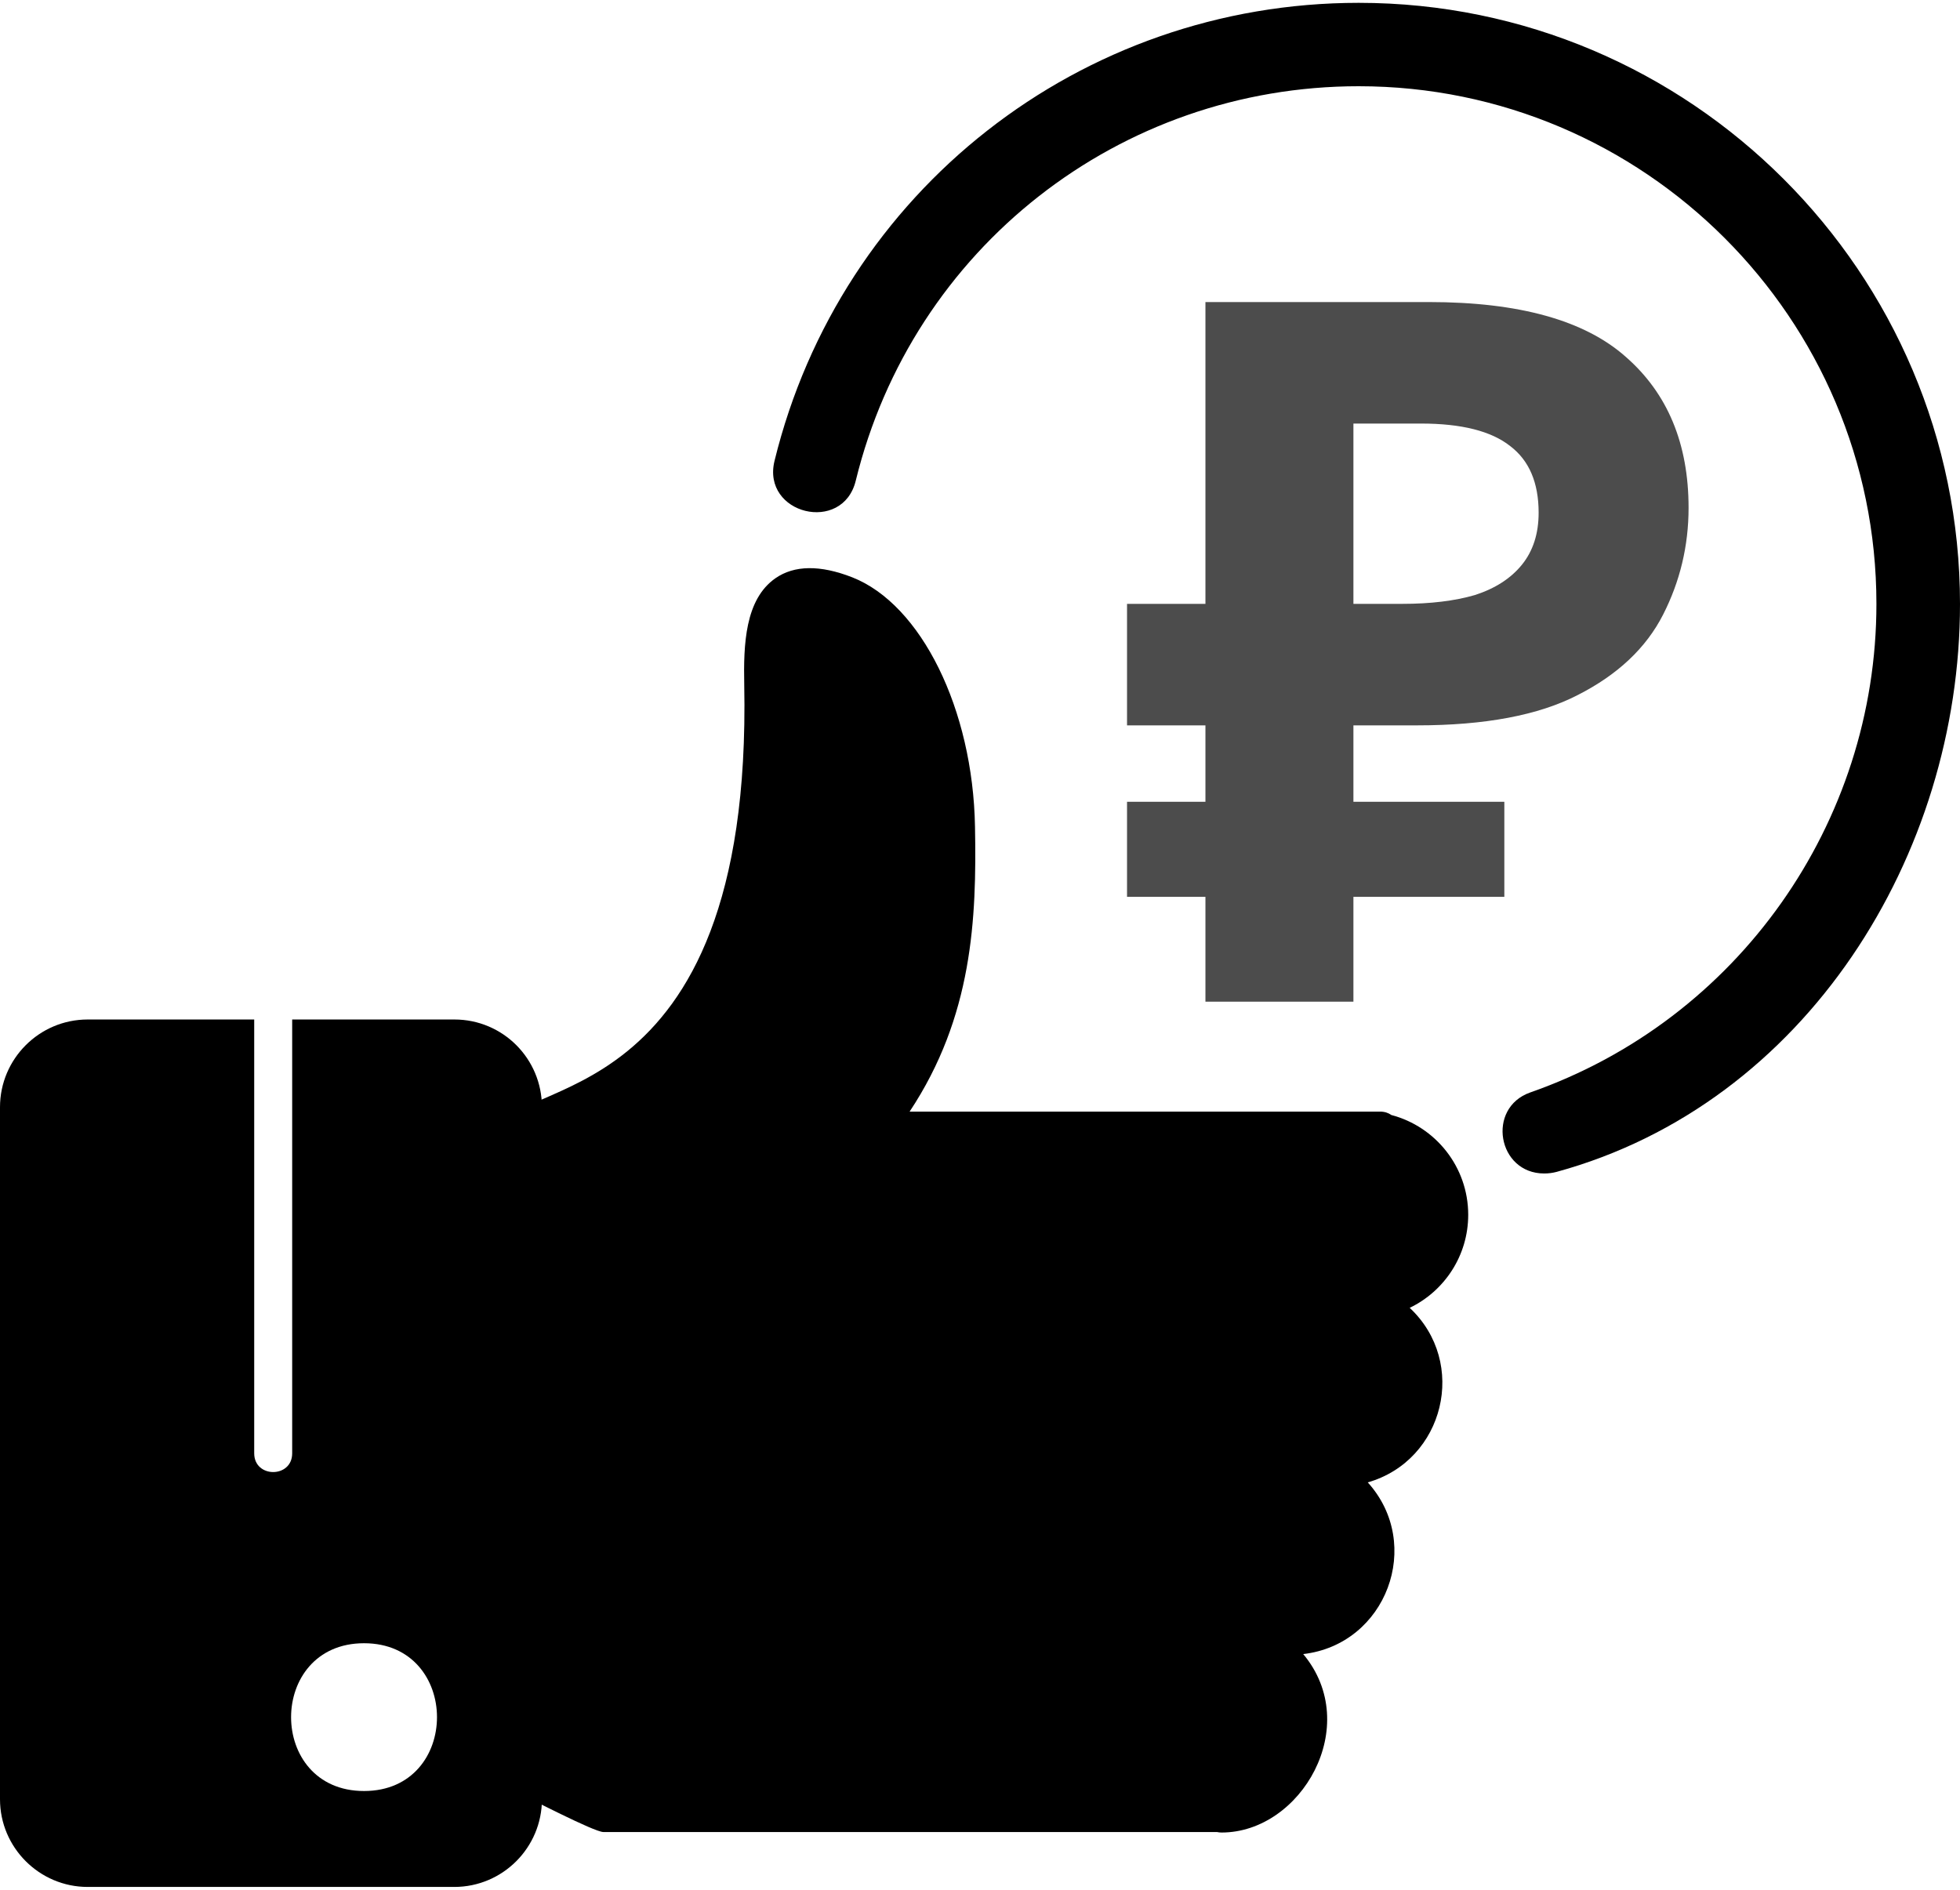 <svg  viewBox="0 0 56 54" fill="none" xmlns="http://www.w3.org/2000/svg">
<path fill-rule="evenodd" clip-rule="evenodd" d="M2.505 53.919C1.126 53.919 0 52.793 0 51.414V31.638C0 30.258 1.122 29.132 2.505 29.132H7.263V41.528C7.263 42.242 8.348 42.242 8.348 41.528V29.132H12.983C14.367 29.132 15.484 30.251 15.484 31.638V51.414C15.484 52.793 14.363 53.919 12.979 53.919H2.505ZM10.401 51.178C7.619 51.178 7.625 46.955 10.401 46.955C13.178 46.955 13.183 51.178 10.401 51.178Z" fill="currentColor" />
<path fill-rule="evenodd" clip-rule="evenodd" d="M34.771 52.35H17.239C16.98 52.35 15.082 51.364 14.711 51.183C14.525 51.092 14.403 50.903 14.403 50.694V32.306C14.403 30.719 21.51 32.085 21.264 19.567C21.241 18.414 21.286 17.13 22.154 16.524C22.692 16.148 23.434 16.139 24.348 16.496C26.32 17.27 27.798 20.268 27.857 23.619C27.907 26.26 27.789 29.05 25.989 31.764H39.43C39.561 31.764 39.669 31.801 39.752 31.861C41.016 32.193 41.949 33.344 41.949 34.713C41.949 35.884 41.265 36.896 40.277 37.371C41.949 38.936 41.269 41.73 39.079 42.359C40.68 44.128 39.612 46.989 37.235 47.265C38.947 49.315 37.176 52.364 34.903 52.364C34.856 52.364 34.812 52.359 34.771 52.35Z" fill="currentColor" />
<path opacity="0.7" d="M34.441 28.623V8.631H40.825C43.401 8.631 45.277 9.153 46.453 10.199C47.648 11.244 48.245 12.681 48.245 14.511C48.245 15.594 48.002 16.611 47.517 17.563C47.032 18.515 46.22 19.28 45.081 19.859C43.961 20.438 42.43 20.727 40.489 20.727H38.669V28.623H34.441ZM32.201 25.627V22.911H42.981V25.627H32.201ZM32.201 20.727V17.255H40.405V20.727H32.201ZM40.069 17.255C40.872 17.255 41.562 17.171 42.141 17.003C42.72 16.816 43.168 16.527 43.485 16.135C43.802 15.743 43.961 15.248 43.961 14.651C43.961 13.792 43.69 13.158 43.149 12.747C42.608 12.318 41.758 12.103 40.601 12.103H38.669V17.255H40.069Z" fill="currentColor" />
<path fill-rule="evenodd" clip-rule="evenodd" d="M44.12 33.532C42.786 33.532 42.463 31.657 43.723 31.216C49.644 29.144 53.612 23.526 53.612 17.256C53.612 9.099 46.977 2.464 38.819 2.464C31.982 2.464 26.074 7.093 24.45 13.736C24.076 15.265 21.757 14.693 22.129 13.17C24.017 5.459 30.881 0.081 38.819 0.081C48.295 0.081 56 7.786 56 17.261C56 24.431 51.605 31.533 44.476 33.486C44.36 33.517 44.239 33.532 44.12 33.532V33.532Z" fill="currentColor" />
</svg>
